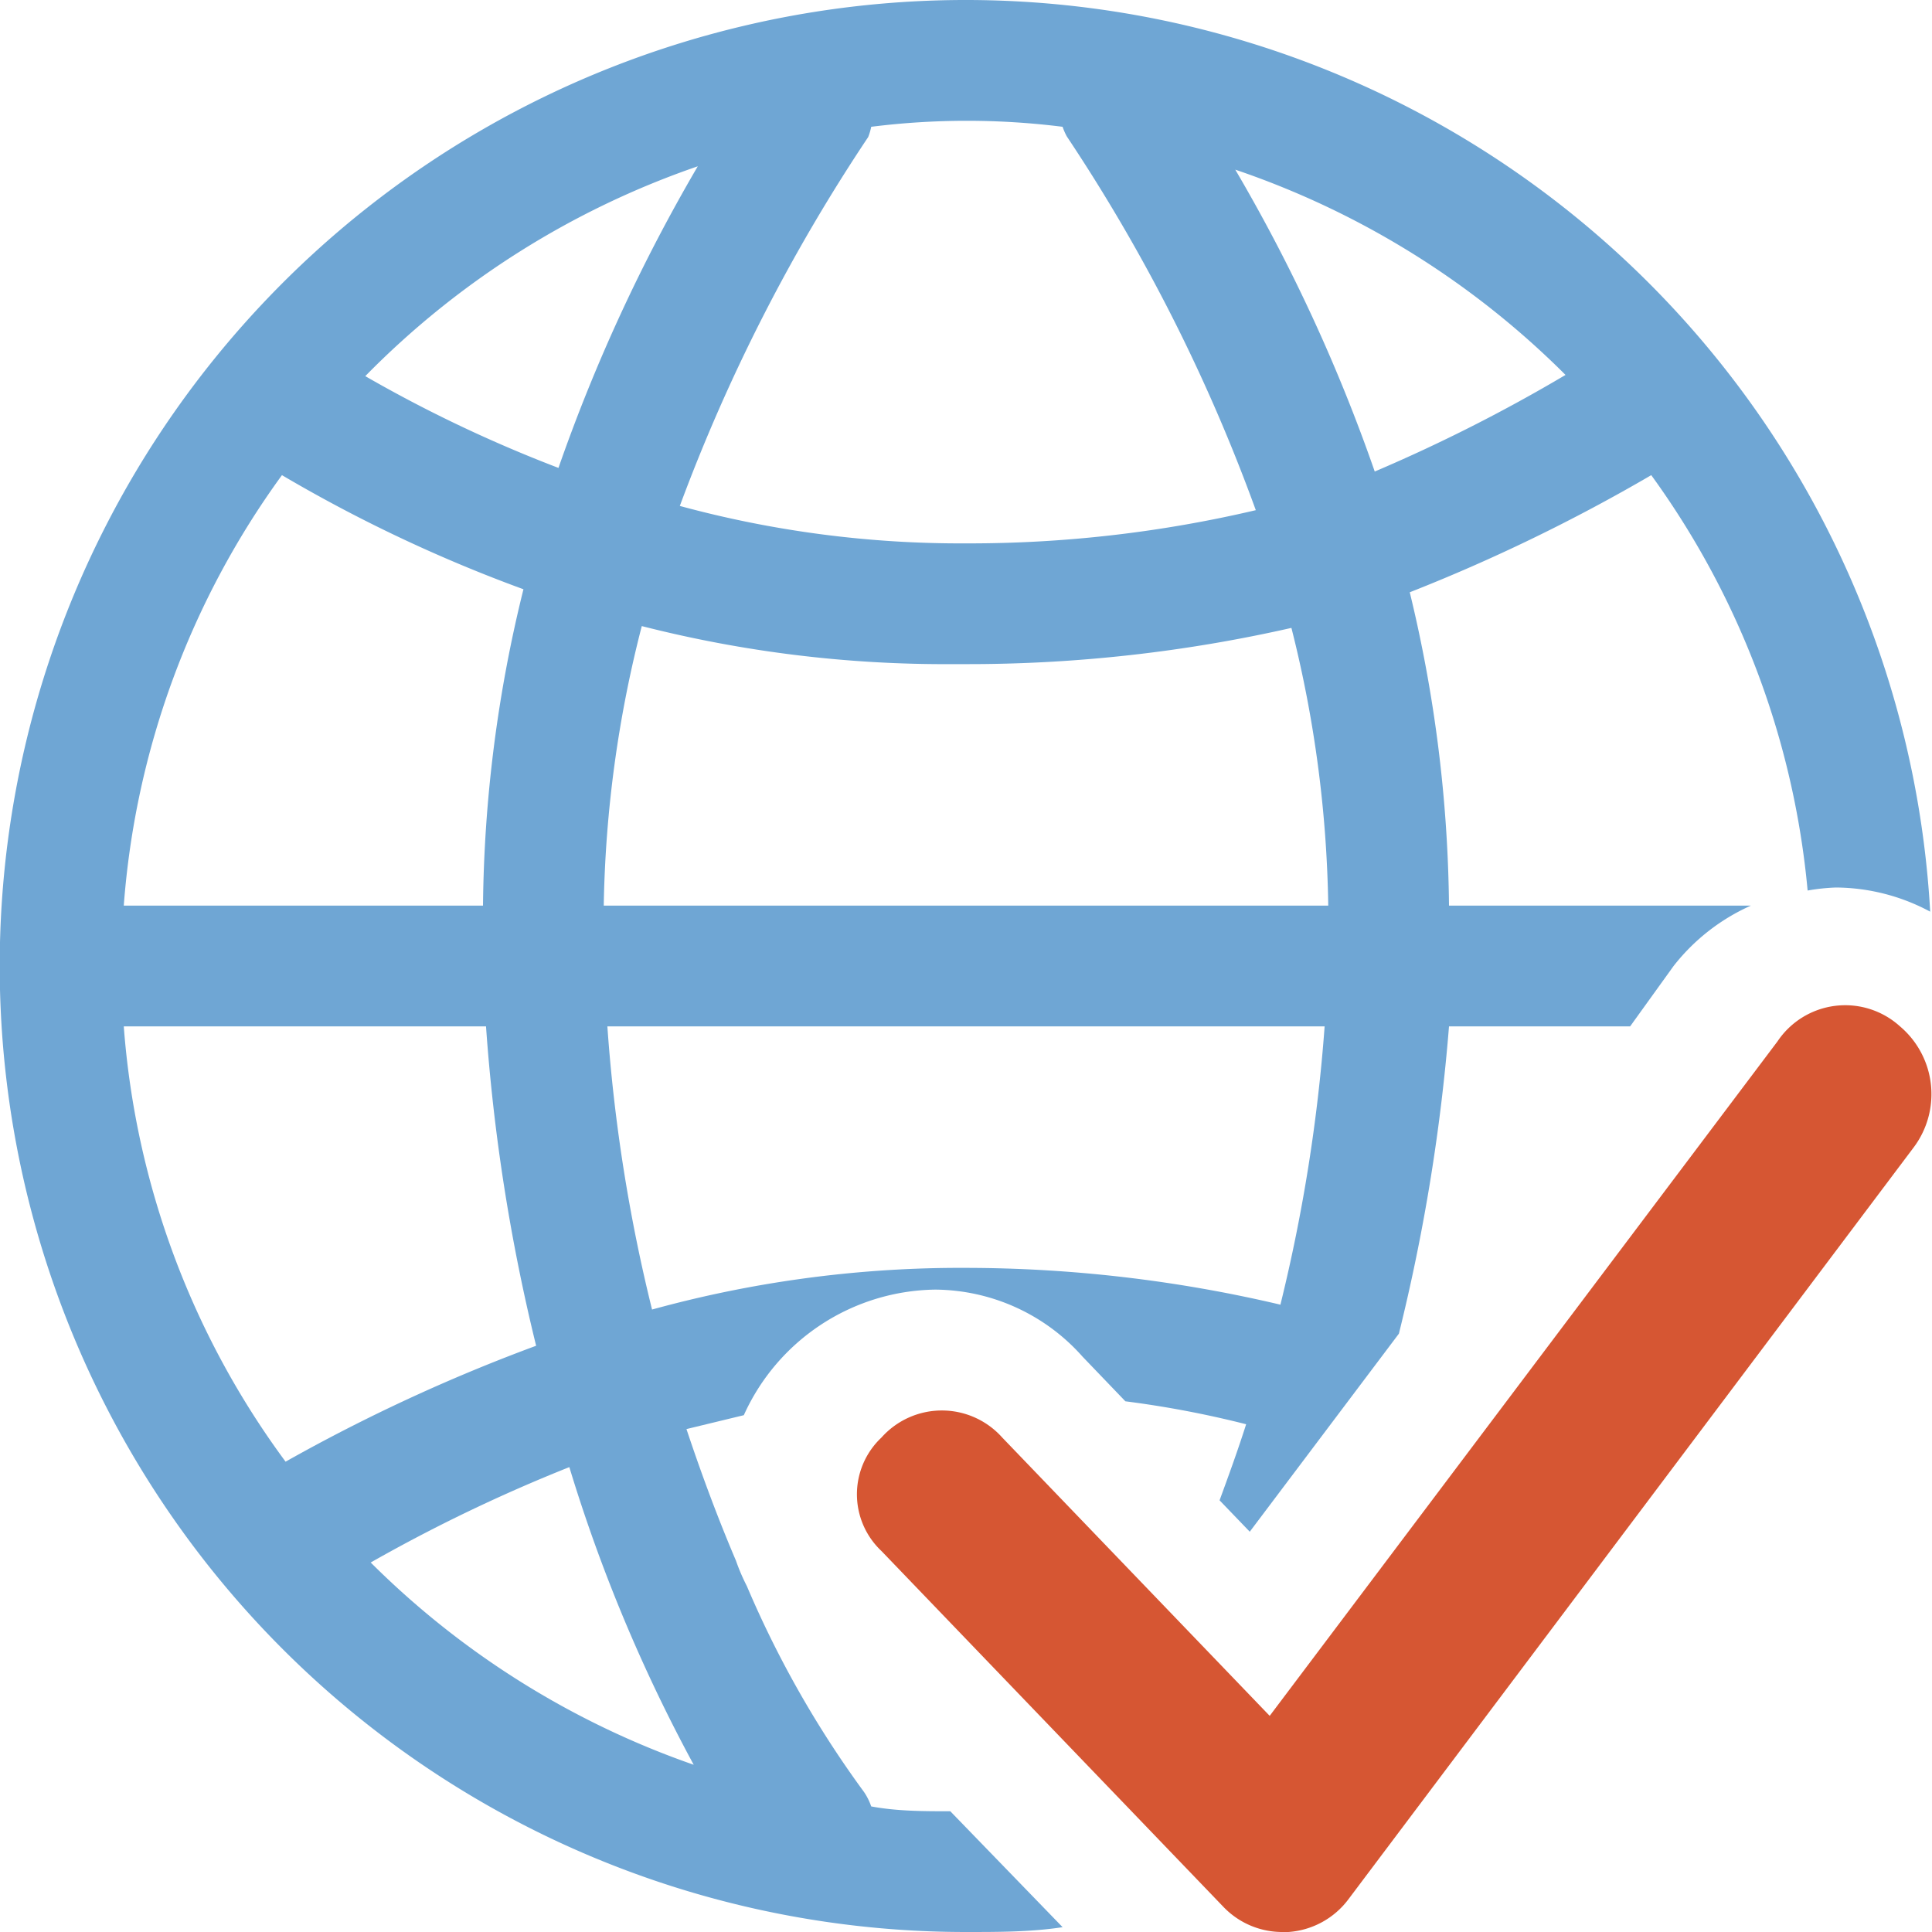 <svg id="Layer_1" data-name="Layer 1" xmlns="http://www.w3.org/2000/svg" viewBox="0 0 32 32"><title>Control_large</title><path d="M15.74,30c-0.44,0-.88,0-1.31-0.08a1,1,0,0,0-.12-0.24,17,17,0,0,1-1.94-3.41,3.27,3.27,0,0,1-.18-0.42c-0.29-.68-0.56-1.4-0.82-2.18l0.95-.23a3.53,3.53,0,0,1,3.17-2.08,3.29,3.29,0,0,1,2.44,1.11l0.71,0.74a16.76,16.76,0,0,1,2,.38c-0.14.44-.29,0.85-0.44,1.26l0.5,0.52,2.47-3.28A31.62,31.62,0,0,0,24,17h3l0.72-1A3.36,3.36,0,0,1,29,15H24a22.87,22.87,0,0,0-.65-5.19,29,29,0,0,0,4-1.94,13.87,13.87,0,0,1,2.59,6.88,3.33,3.33,0,0,1,.47-0.05h0a3.34,3.34,0,0,1,1.56.4A16,16,0,1,0,16,32c0.54,0,1.08,0,1.6-.08Zm5.47-8.39A22.8,22.8,0,0,0,16,21H15.8a19.25,19.25,0,0,0-5,.69A27.48,27.48,0,0,1,10.06,17H21.94A27.71,27.71,0,0,1,21.21,21.6ZM10,15a19.77,19.77,0,0,1,.63-4.63,20.31,20.31,0,0,0,5.15.63H16a24.21,24.21,0,0,0,5.39-.6A19.88,19.88,0,0,1,22,15H10ZM25.93,6.21a26.85,26.85,0,0,1-3.16,1.6,28.06,28.06,0,0,0-2.31-5A14.17,14.17,0,0,1,25.93,6.21ZM14.43,2.1a12.7,12.7,0,0,1,3.17,0,1,1,0,0,0,.07.16A28.94,28.94,0,0,1,20.8,8.45,20.75,20.75,0,0,1,16,9a17.74,17.74,0,0,1-4.74-.62,29.38,29.38,0,0,1,3.12-6.11A1,1,0,0,0,14.43,2.1Zm-2.87.65a28.37,28.37,0,0,0-2.31,5,22.55,22.55,0,0,1-3.2-1.52A14.17,14.17,0,0,1,11.57,2.75ZM4.67,7.87a24.34,24.34,0,0,0,4,1.89A22.59,22.59,0,0,0,8,15H2.05A13.87,13.87,0,0,1,4.67,7.87ZM2.05,17h6a31.32,31.32,0,0,0,.83,5.29,28.79,28.79,0,0,0-4.15,1.92A13.87,13.87,0,0,1,2.05,17Zm4.09,8.88a26.5,26.5,0,0,1,3.29-1.58,26.44,26.44,0,0,0,2.06,4.93A14.17,14.17,0,0,1,6.14,25.88Z" fill="#6fa6d4"/><path d="M21.26,32a1.35,1.35,0,0,1-1-.42l-5.66-5.89a1.29,1.29,0,0,1,0-1.88,1.34,1.34,0,0,1,2,0l4.43,4.61,8.41-11.17A1.35,1.35,0,0,1,31.47,17a1.47,1.47,0,0,1,.23,2L22.34,31.45a1.36,1.36,0,0,1-1,.55H21.26Z" fill="#d65633"/></svg>